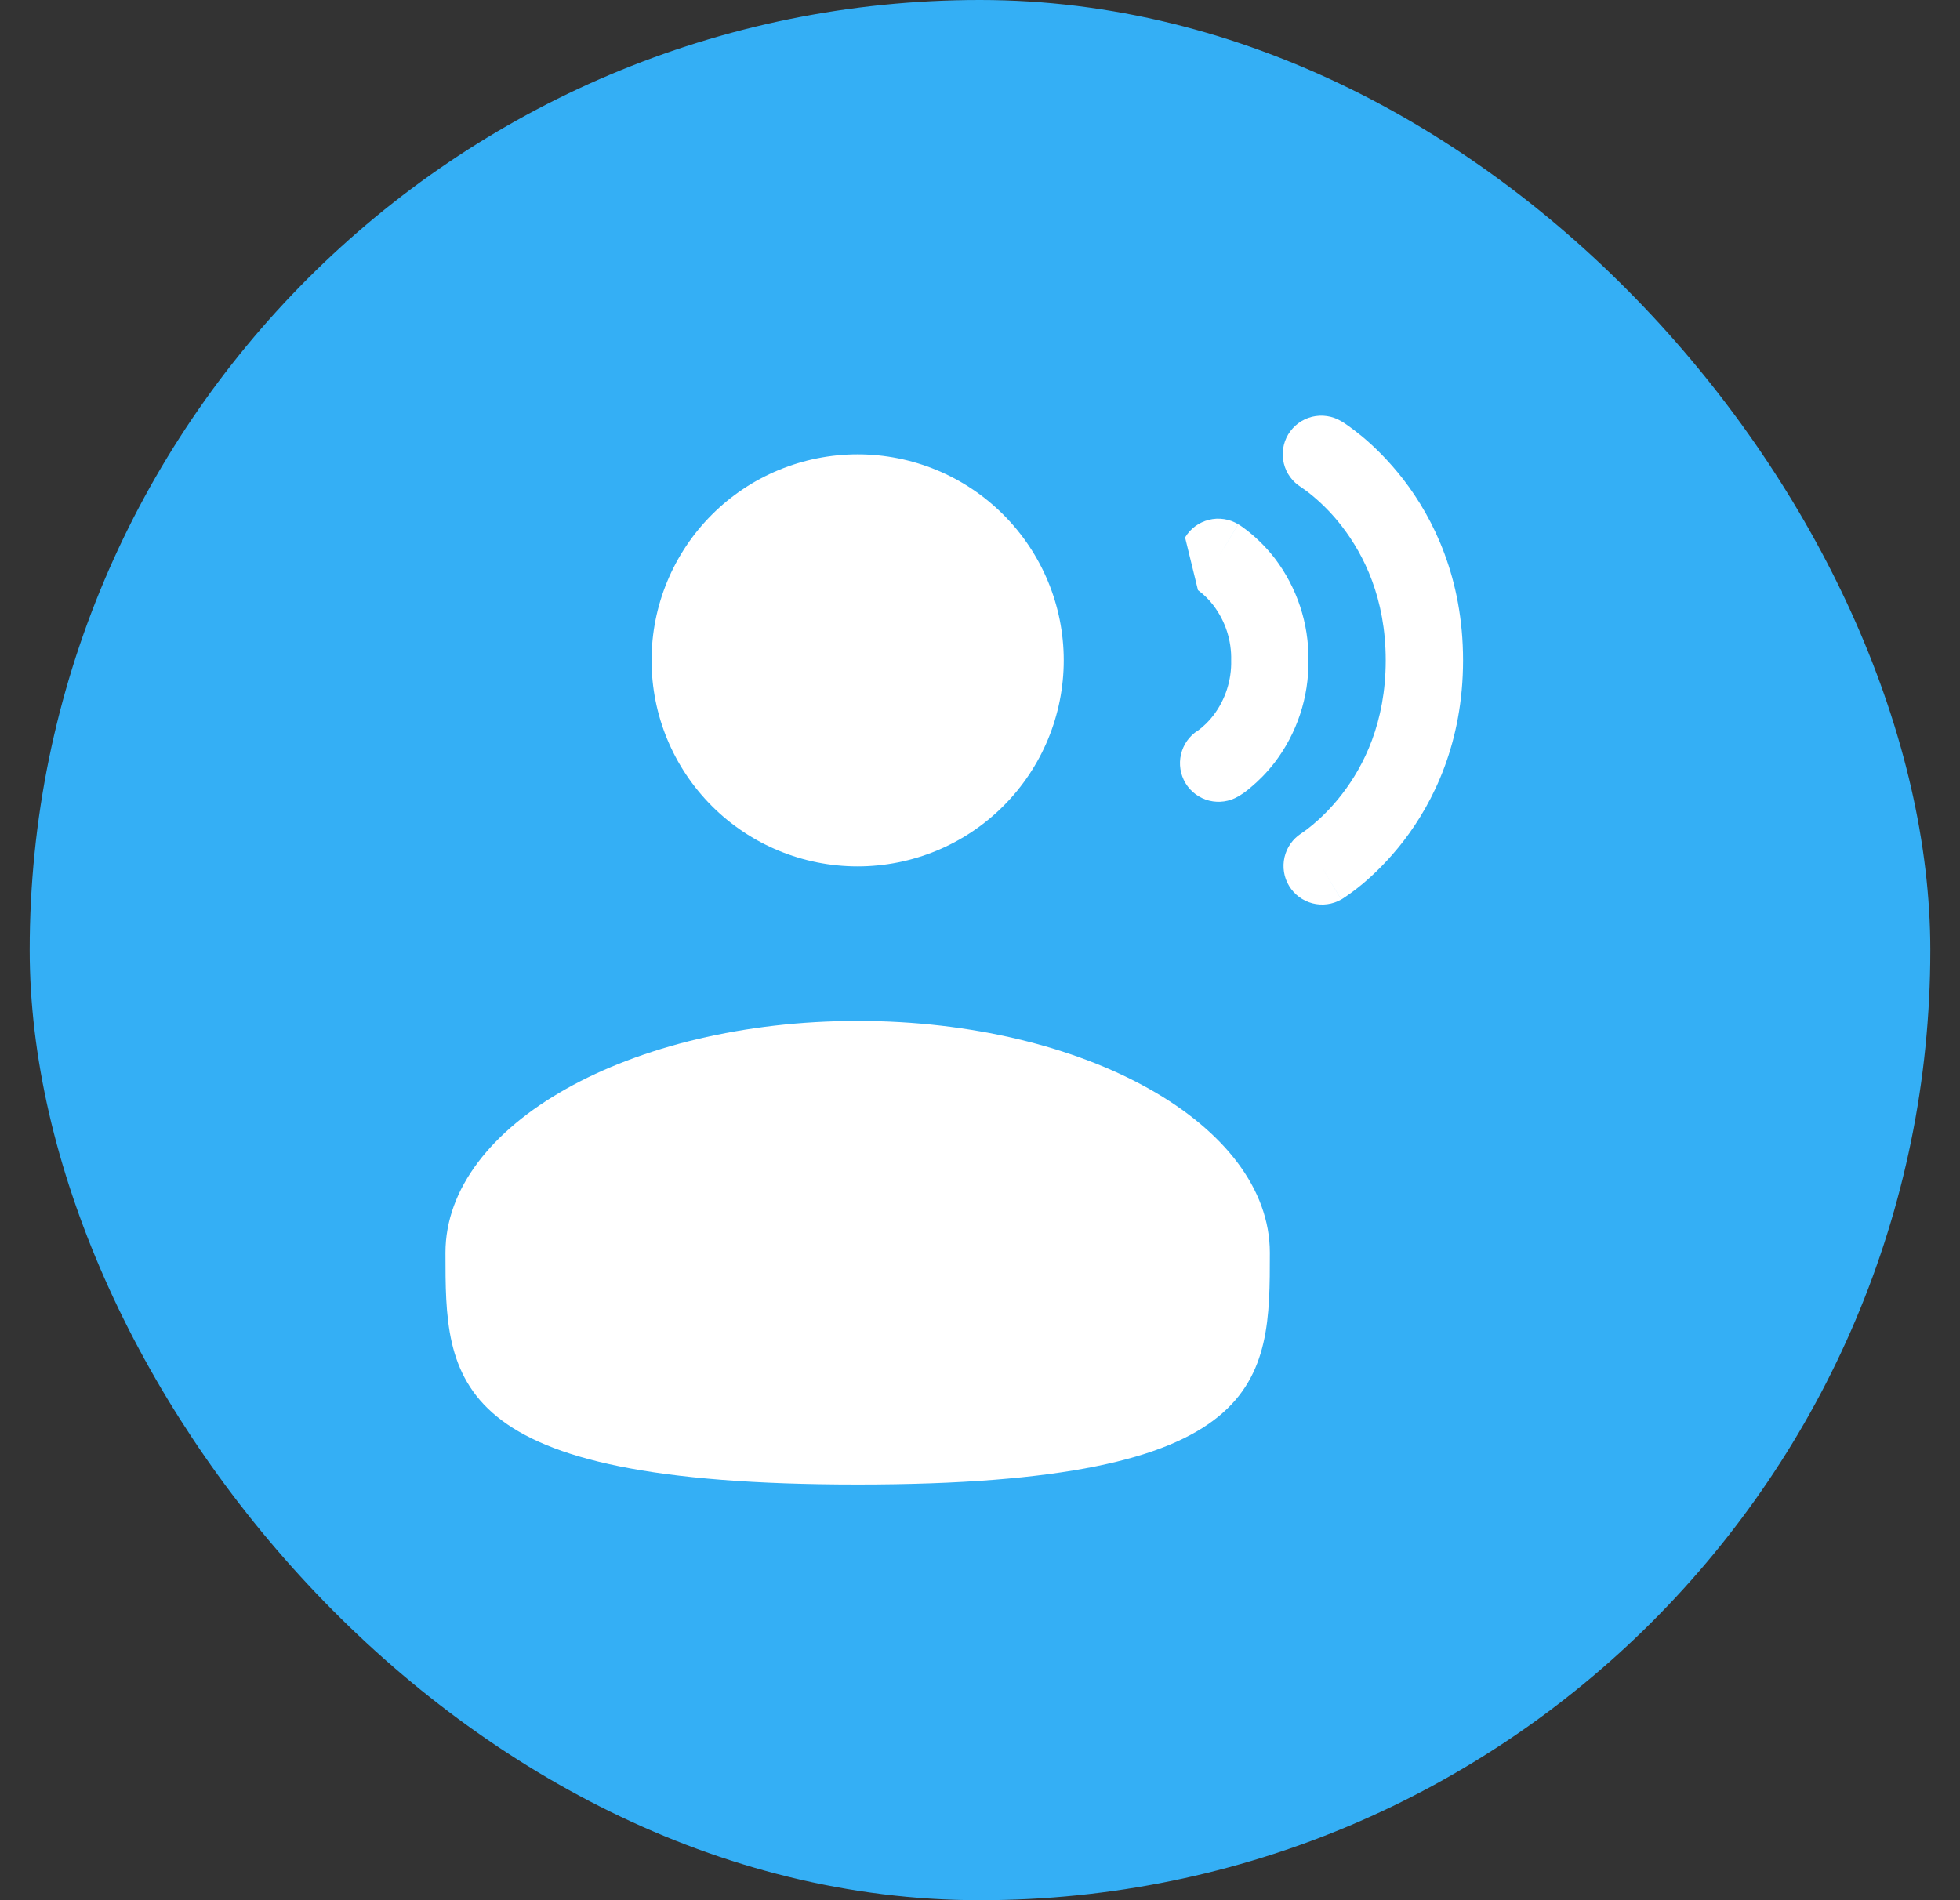 <svg width="33" height="32" viewBox="0 0 33 32" fill="none" xmlns="http://www.w3.org/2000/svg">
<rect x="0" y="0" width="33" height="32" fill="#333333" stroke="none"/>
<rect x="0.5" width="32" height="32" rx="16" fill="#34AFF5"/>
<path d="M21.689 7.316C21.778 7.168 21.922 7.061 22.089 7.019C22.257 6.978 22.434 7.004 22.582 7.093L22.587 7.096L22.596 7.101C22.63 7.122 22.663 7.144 22.695 7.167C22.755 7.21 22.838 7.271 22.935 7.351C23.128 7.512 23.379 7.752 23.631 8.078C24.136 8.735 24.633 9.739 24.633 11.12C24.633 12.502 24.136 13.506 23.631 14.163C23.379 14.489 23.128 14.729 22.935 14.89C22.83 14.977 22.721 15.058 22.607 15.133L22.596 15.139L22.587 15.145L22.584 15.146L22.583 15.147C22.583 15.147 22.582 15.148 22.247 14.59L22.582 15.148C22.434 15.232 22.26 15.255 22.096 15.212C21.933 15.169 21.792 15.064 21.704 14.919C21.616 14.774 21.589 14.601 21.627 14.435C21.665 14.271 21.766 14.127 21.909 14.035L21.913 14.032L21.948 14.008C21.982 13.984 22.035 13.945 22.101 13.89C22.234 13.779 22.416 13.607 22.598 13.37C22.961 12.899 23.331 12.168 23.331 11.12C23.331 10.073 22.961 9.342 22.599 8.871C22.453 8.68 22.286 8.505 22.101 8.351C22.041 8.3 21.978 8.253 21.913 8.209L21.909 8.206C21.762 8.116 21.657 7.973 21.616 7.806C21.575 7.639 21.601 7.463 21.689 7.316ZM14.44 14.59C15.36 14.59 16.243 14.225 16.893 13.574C17.544 12.923 17.91 12.041 17.91 11.12C17.91 10.2 17.544 9.318 16.893 8.667C16.243 8.016 15.36 7.651 14.44 7.651C13.52 7.651 12.637 8.016 11.986 8.667C11.335 9.318 10.97 10.2 10.97 11.12C10.97 12.041 11.335 12.923 11.986 13.574C12.637 14.225 13.52 14.59 14.44 14.59ZM7.5 21.096C7.5 23.252 7.5 25 14.44 25C21.38 25 21.38 23.252 21.38 21.096C21.38 18.941 18.272 17.193 14.44 17.193C10.607 17.193 7.5 18.941 7.5 21.096Z" fill="white"/>
<path d="M20.847 8.828C20.774 8.784 20.692 8.754 20.608 8.742C20.523 8.729 20.437 8.733 20.354 8.754C20.271 8.775 20.193 8.811 20.124 8.862C20.055 8.913 19.997 8.977 19.953 9.051L20.17 9.939L20.176 9.943C20.272 10.015 20.358 10.1 20.43 10.195C20.632 10.461 20.737 10.787 20.729 11.12C20.737 11.454 20.632 11.781 20.43 12.047C20.358 12.142 20.272 12.226 20.176 12.299L20.169 12.302C20.025 12.393 19.923 12.537 19.884 12.704C19.845 12.87 19.873 13.044 19.961 13.19C20.05 13.336 20.193 13.441 20.358 13.483C20.524 13.524 20.699 13.499 20.846 13.413H20.848L20.849 13.411L20.852 13.411L20.858 13.406L20.875 13.396C20.942 13.354 21.005 13.307 21.064 13.255C21.176 13.162 21.319 13.025 21.462 12.84C21.838 12.346 22.038 11.741 22.03 11.12C22.038 10.5 21.838 9.895 21.462 9.401C21.308 9.202 21.126 9.025 20.922 8.877C20.907 8.866 20.891 8.855 20.875 8.845L20.858 8.835L20.852 8.83L20.849 8.829L20.848 8.829C20.848 8.829 20.847 8.828 20.512 9.386L20.847 8.828Z" fill="white"/>
</svg>
